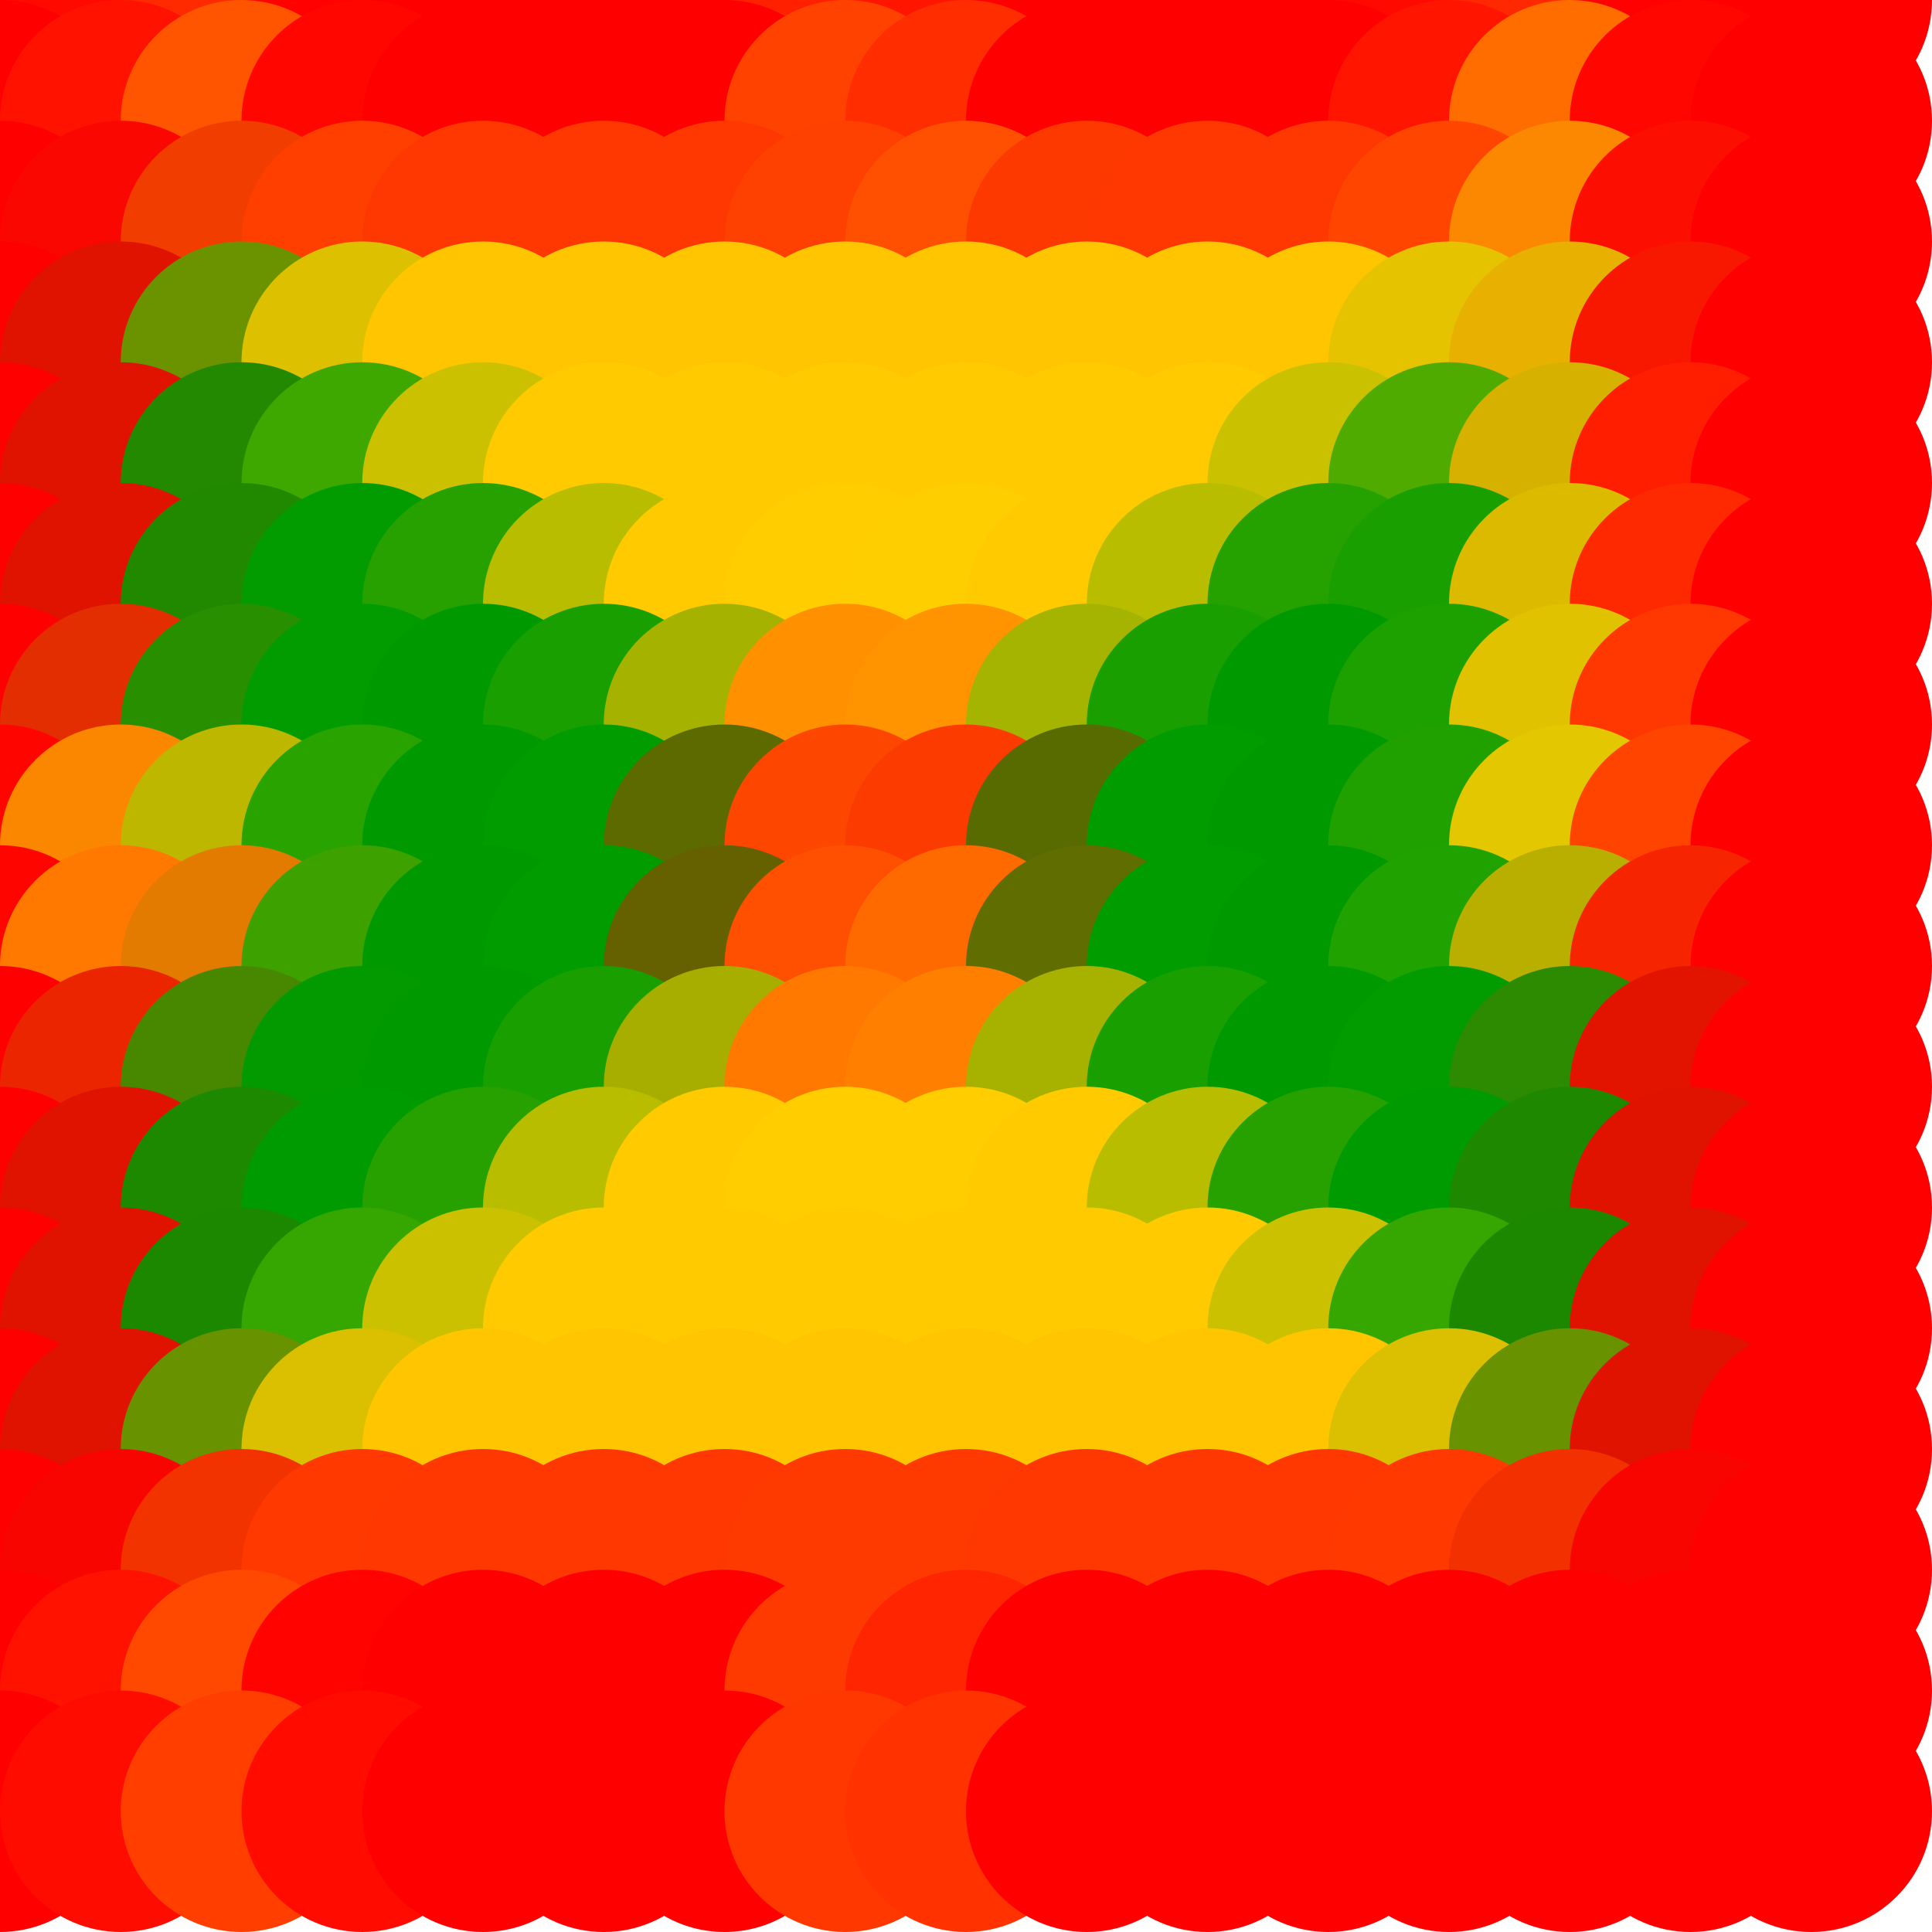 <?xml version="1.0" standalone="no"?>
<!DOCTYPE svg PUBLIC "-//W3C//DTD SVG 20010904//EN"
  "http://www.w3.org/TR/2001/REC-SVG-20010904/DTD/svg10.dtd">
<svg width="16" height="16">
  <circle cx="0" cy="0" r="1" fill="red"/>
  <circle cx="1" cy="0" r="1" fill="srgba(100%,3.804%,0%,1)"/>
  <circle cx="2" cy="0" r="1" fill="srgba(100%,16.703%,0%,1)"/>
  <circle cx="3" cy="0" r="1" fill="srgba(100%,0.89%,0%,1)"/>
  <circle cx="4" cy="0" r="1" fill="red"/>
  <circle cx="5" cy="0" r="1" fill="red"/>
  <circle cx="6" cy="0" r="1" fill="red"/>
  <circle cx="7" cy="0" r="1" fill="srgba(100%,12.659%,0%,1)"/>
  <circle cx="8" cy="0" r="1" fill="srgba(100%,8.409%,0%,1)"/>
  <circle cx="9" cy="0" r="1" fill="red"/>
  <circle cx="10" cy="0" r="1" fill="red"/>
  <circle cx="11" cy="0" r="1" fill="red"/>
  <circle cx="12" cy="0" r="1" fill="srgba(100%,3.854%,0%,1)"/>
  <circle cx="13" cy="0" r="1" fill="srgba(100%,15.68%,0%,1)"/>
  <circle cx="14" cy="0" r="1" fill="srgba(100%,0.726%,0%,1)"/>
  <circle cx="15" cy="0" r="1" fill="red"/>
  <circle cx="0" cy="1" r="1" fill="red"/>
  <circle cx="1" cy="1" r="1" fill="srgba(100%,7.767%,0%,1)"/>
  <circle cx="2" cy="1" r="1" fill="srgba(100%,32.998%,0%,1)"/>
  <circle cx="3" cy="1" r="1" fill="srgba(100%,3.055%,0%,1)"/>
  <circle cx="4" cy="1" r="1" fill="red"/>
  <circle cx="5" cy="1" r="1" fill="red"/>
  <circle cx="6" cy="1" r="1" fill="red"/>
  <circle cx="7" cy="1" r="1" fill="srgba(100%,25.802%,0%,1)"/>
  <circle cx="8" cy="1" r="1" fill="srgba(100%,17.749%,0%,1)"/>
  <circle cx="9" cy="1" r="1" fill="red"/>
  <circle cx="10" cy="1" r="1" fill="red"/>
  <circle cx="11" cy="1" r="1" fill="red"/>
  <circle cx="12" cy="1" r="1" fill="srgba(100%,8.406%,0%,1)"/>
  <circle cx="13" cy="1" r="1" fill="srgba(100%,42.203%,0%,1)"/>
  <circle cx="14" cy="1" r="1" fill="srgba(100%,2.686%,0%,1)"/>
  <circle cx="15" cy="1" r="1" fill="red"/>
  <circle cx="0" cy="2" r="1" fill="red"/>
  <circle cx="1" cy="2" r="1" fill="srgba(97.461%,2.803%,0%,1)"/>
  <circle cx="2" cy="2" r="1" fill="srgba(94.528%,23.903%,0%,1)"/>
  <circle cx="3" cy="2" r="1" fill="srgba(99.849%,24.776%,0%,1)"/>
  <circle cx="4" cy="2" r="1" fill="srgba(99.332%,22.104%,0%,1)"/>
  <circle cx="5" cy="2" r="1" fill="srgba(99.33%,22.257%,0%,1)"/>
  <circle cx="6" cy="2" r="1" fill="srgba(99.33%,22.206%,0%,1)"/>
  <circle cx="7" cy="2" r="1" fill="srgba(99.339%,25.064%,0%,1)"/>
  <circle cx="8" cy="2" r="1" fill="srgba(99.414%,31.479%,0%,1)"/>
  <circle cx="9" cy="2" r="1" fill="srgba(99.333%,22.47%,0%,1)"/>
  <circle cx="10" cy="2" r="1" fill="srgba(99.33%,22.255%,0%,1)"/>
  <circle cx="11" cy="2" r="1" fill="srgba(99.33%,22.016%,0%,1)"/>
  <circle cx="12" cy="2" r="1" fill="srgba(99.82%,27.1%,0%,1)"/>
  <circle cx="13" cy="2" r="1" fill="srgba(98.323%,53.439%,0%,1)"/>
  <circle cx="14" cy="2" r="1" fill="srgba(98.608%,5.928%,0%,1)"/>
  <circle cx="15" cy="2" r="1" fill="red"/>
  <circle cx="0" cy="3" r="1" fill="red"/>
  <circle cx="1" cy="3" r="1" fill="srgba(87.597%,7.333%,0%,1)"/>
  <circle cx="2" cy="3" r="1" fill="srgba(42.098%,57.549%,0%,1)"/>
  <circle cx="3" cy="3" r="1" fill="srgba(86.349%,75.476%,0%,1)"/>
  <circle cx="4" cy="3" r="1" fill="srgba(100%,77.498%,0%,1)"/>
  <circle cx="5" cy="3" r="1" fill="srgba(99.783%,77.285%,0%,1)"/>
  <circle cx="6" cy="3" r="1" fill="srgba(99.762%,77.281%,0%,1)"/>
  <circle cx="7" cy="3" r="1" fill="srgba(99.766%,77.195%,0%,1)"/>
  <circle cx="8" cy="3" r="1" fill="srgba(99.793%,77.603%,0%,1)"/>
  <circle cx="9" cy="3" r="1" fill="srgba(99.763%,77.299%,0%,1)"/>
  <circle cx="10" cy="3" r="1" fill="srgba(99.783%,77.285%,0%,1)"/>
  <circle cx="11" cy="3" r="1" fill="srgba(100%,77.45%,0%,1)"/>
  <circle cx="12" cy="3" r="1" fill="srgba(90.045%,76.376%,0%,1)"/>
  <circle cx="13" cy="3" r="1" fill="srgba(90.956%,69.05%,0%,1)"/>
  <circle cx="14" cy="3" r="1" fill="srgba(97.052%,9.517%,0%,1)"/>
  <circle cx="15" cy="3" r="1" fill="red"/>
  <circle cx="0" cy="4" r="1" fill="red"/>
  <circle cx="1" cy="4" r="1" fill="srgba(87.259%,7.556%,0%,1)"/>
  <circle cx="2" cy="4" r="1" fill="srgba(13.512%,53.802%,0%,1)"/>
  <circle cx="3" cy="4" r="1" fill="srgba(24.274%,65.681%,0%,1)"/>
  <circle cx="4" cy="4" r="1" fill="srgba(79.551%,75.515%,0%,1)"/>
  <circle cx="5" cy="4" r="1" fill="srgba(100%,79.556%,0%,1)"/>
  <circle cx="6" cy="4" r="1" fill="srgba(100%,79.348%,0%,1)"/>
  <circle cx="7" cy="4" r="1" fill="srgba(100%,79.338%,0%,1)"/>
  <circle cx="8" cy="4" r="1" fill="srgba(100%,79.423%,0%,1)"/>
  <circle cx="9" cy="4" r="1" fill="srgba(100%,79.355%,0%,1)"/>
  <circle cx="10" cy="4" r="1" fill="srgba(100%,79.556%,0%,1)"/>
  <circle cx="11" cy="4" r="1" fill="srgba(79.17%,75.434%,0%,1)"/>
  <circle cx="12" cy="4" r="1" fill="srgba(31.141%,67.016%,0%,1)"/>
  <circle cx="13" cy="4" r="1" fill="srgba(83.897%,69.497%,0%,1)"/>
  <circle cx="14" cy="4" r="1" fill="srgba(100%,11.733%,0%,1)"/>
  <circle cx="15" cy="4" r="1" fill="red"/>
  <circle cx="0" cy="5" r="1" fill="red"/>
  <circle cx="1" cy="5" r="1" fill="srgba(87.346%,7.552%,0%,1)"/>
  <circle cx="2" cy="5" r="1" fill="srgba(12.783%,53.654%,0%,1)"/>
  <circle cx="3" cy="5" r="1" fill="srgba(1.311%,61.109%,0%,1)"/>
  <circle cx="4" cy="5" r="1" fill="srgba(15.229%,63.204%,0%,1)"/>
  <circle cx="5" cy="5" r="1" fill="srgba(72.189%,73.991%,0%,1)"/>
  <circle cx="6" cy="5" r="1" fill="srgba(99.826%,79.493%,0%,1)"/>
  <circle cx="7" cy="5" r="1" fill="srgba(100%,80.368%,0%,1)"/>
  <circle cx="8" cy="5" r="1" fill="srgba(100%,80.618%,0%,1)"/>
  <circle cx="9" cy="5" r="1" fill="srgba(99.829%,79.503%,0%,1)"/>
  <circle cx="10" cy="5" r="1" fill="srgba(72.224%,73.997%,0%,1)"/>
  <circle cx="11" cy="5" r="1" fill="srgba(14.702%,63.096%,0%,1)"/>
  <circle cx="12" cy="5" r="1" fill="srgba(9.908%,62.58%,0%,1)"/>
  <circle cx="13" cy="5" r="1" fill="srgba(86.087%,72.982%,0%,1)"/>
  <circle cx="14" cy="5" r="1" fill="srgba(100%,16.236%,0%,1)"/>
  <circle cx="15" cy="5" r="1" fill="red"/>
  <circle cx="0" cy="6" r="1" fill="srgba(100%,0.253%,0%,1)"/>
  <circle cx="1" cy="6" r="1" fill="srgba(88.556%,17.984%,0%,1)"/>
  <circle cx="2" cy="6" r="1" fill="srgba(15.288%,56.107%,0%,1)"/>
  <circle cx="3" cy="6" r="1" fill="srgba(0.899%,61.051%,0%,1)"/>
  <circle cx="4" cy="6" r="1" fill="srgba(0%,60.168%,0%,1)"/>
  <circle cx="5" cy="6" r="1" fill="srgba(9.926%,62.342%,0%,1)"/>
  <circle cx="6" cy="6" r="1" fill="srgba(64.669%,70.205%,0%,1)"/>
  <circle cx="7" cy="6" r="1" fill="srgba(99.796%,56.554%,0%,1)"/>
  <circle cx="8" cy="6" r="1" fill="srgba(99.69%,57.647%,0%,1)"/>
  <circle cx="9" cy="6" r="1" fill="srgba(64.524%,70.596%,0%,1)"/>
  <circle cx="10" cy="6" r="1" fill="srgba(9.958%,62.324%,0%,1)"/>
  <circle cx="11" cy="6" r="1" fill="srgba(0%,60.021%,0%,1)"/>
  <circle cx="12" cy="6" r="1" fill="srgba(11.702%,62.927%,0%,1)"/>
  <circle cx="13" cy="6" r="1" fill="srgba(87.544%,75.869%,0%,1)"/>
  <circle cx="14" cy="6" r="1" fill="srgba(100%,21.726%,0%,1)"/>
  <circle cx="15" cy="6" r="1" fill="red"/>
  <circle cx="0" cy="7" r="1" fill="srgba(100%,2.01%,0%,1)"/>
  <circle cx="1" cy="7" r="1" fill="srgba(98.376%,52.555%,0%,1)"/>
  <circle cx="2" cy="7" r="1" fill="srgba(73.962%,71.678%,0%,1)"/>
  <circle cx="3" cy="7" r="1" fill="srgba(15.665%,63.676%,0%,1)"/>
  <circle cx="4" cy="7" r="1" fill="srgba(0%,60.214%,0%,1)"/>
  <circle cx="5" cy="7" r="1" fill="srgba(0%,61.042%,0%,1)"/>
  <circle cx="6" cy="7" r="1" fill="srgba(36.622%,41.595%,0%,1)"/>
  <circle cx="7" cy="7" r="1" fill="srgba(99.148%,27.723%,0%,1)"/>
  <circle cx="8" cy="7" r="1" fill="srgba(98.656%,23.325%,0%,1)"/>
  <circle cx="9" cy="7" r="1" fill="srgba(34.432%,41.97%,0%,1)"/>
  <circle cx="10" cy="7" r="1" fill="srgba(0%,61.097%,0%,1)"/>
  <circle cx="11" cy="7" r="1" fill="srgba(0%,60.221%,0%,1)"/>
  <circle cx="12" cy="7" r="1" fill="srgba(13.136%,63.163%,0%,1)"/>
  <circle cx="13" cy="7" r="1" fill="srgba(88.92%,77.823%,0%,1)"/>
  <circle cx="14" cy="7" r="1" fill="srgba(100%,26.856%,0%,1)"/>
  <circle cx="15" cy="7" r="1" fill="red"/>
  <circle cx="0" cy="8" r="1" fill="srgba(100%,1.968%,0%,1)"/>
  <circle cx="1" cy="8" r="1" fill="srgba(100%,47.233%,0%,1)"/>
  <circle cx="2" cy="8" r="1" fill="srgba(88.658%,48.319%,0%,1)"/>
  <circle cx="3" cy="8" r="1" fill="srgba(23.842%,63.001%,0%,1)"/>
  <circle cx="4" cy="8" r="1" fill="srgba(0%,60.236%,0%,1)"/>
  <circle cx="5" cy="8" r="1" fill="srgba(0%,61.166%,0%,1)"/>
  <circle cx="6" cy="8" r="1" fill="srgba(40.024%,38.193%,0%,1)"/>
  <circle cx="7" cy="8" r="1" fill="srgba(100%,31.151%,0%,1)"/>
  <circle cx="8" cy="8" r="1" fill="srgba(99.637%,41.604%,0%,1)"/>
  <circle cx="9" cy="8" r="1" fill="srgba(37.665%,42.623%,0%,1)"/>
  <circle cx="10" cy="8" r="1" fill="srgba(0%,61.021%,0%,1)"/>
  <circle cx="11" cy="8" r="1" fill="srgba(0%,60.229%,0%,1)"/>
  <circle cx="12" cy="8" r="1" fill="srgba(12.529%,63.378%,0%,1)"/>
  <circle cx="13" cy="8" r="1" fill="srgba(72.525%,68.563%,0%,1)"/>
  <circle cx="14" cy="8" r="1" fill="srgba(96.274%,14.627%,0%,1)"/>
  <circle cx="15" cy="8" r="1" fill="red"/>
  <circle cx="0" cy="9" r="1" fill="red"/>
  <circle cx="1" cy="9" r="1" fill="srgba(91.861%,14.838%,0%,1)"/>
  <circle cx="2" cy="9" r="1" fill="srgba(28.331%,53.33%,0%,1)"/>
  <circle cx="3" cy="9" r="1" fill="srgba(1.498%,60.339%,0%,1)"/>
  <circle cx="4" cy="9" r="1" fill="srgba(0%,60.188%,0%,1)"/>
  <circle cx="5" cy="9" r="1" fill="srgba(9.937%,62.467%,0%,1)"/>
  <circle cx="6" cy="9" r="1" fill="srgba(65.678%,68.246%,0%,1)"/>
  <circle cx="7" cy="9" r="1" fill="srgba(100%,47.59%,0%,1)"/>
  <circle cx="8" cy="9" r="1" fill="srgba(100%,50.048%,0%,1)"/>
  <circle cx="9" cy="9" r="1" fill="srgba(65.431%,69.172%,0%,1)"/>
  <circle cx="10" cy="9" r="1" fill="srgba(9.967%,62.422%,0%,1)"/>
  <circle cx="11" cy="9" r="1" fill="srgba(0%,60.151%,0%,1)"/>
  <circle cx="12" cy="9" r="1" fill="srgba(1.117%,61.219%,0%,1)"/>
  <circle cx="13" cy="9" r="1" fill="srgba(17.232%,54.655%,0%,1)"/>
  <circle cx="14" cy="9" r="1" fill="srgba(88.35%,7.816%,0%,1)"/>
  <circle cx="15" cy="9" r="1" fill="red"/>
  <circle cx="0" cy="10" r="1" fill="red"/>
  <circle cx="1" cy="10" r="1" fill="srgba(87.425%,7.558%,0%,1)"/>
  <circle cx="2" cy="10" r="1" fill="srgba(11.482%,53.611%,0%,1)"/>
  <circle cx="3" cy="10" r="1" fill="srgba(0%,60.621%,0%,1)"/>
  <circle cx="4" cy="10" r="1" fill="srgba(15.402%,63.239%,0%,1)"/>
  <circle cx="5" cy="10" r="1" fill="srgba(72.262%,73.999%,0%,1)"/>
  <circle cx="6" cy="10" r="1" fill="srgba(99.832%,79.599%,0%,1)"/>
  <circle cx="7" cy="10" r="1" fill="srgba(100%,80.249%,0%,1)"/>
  <circle cx="8" cy="10" r="1" fill="srgba(100%,80.172%,0%,1)"/>
  <circle cx="9" cy="10" r="1" fill="srgba(99.837%,79.561%,0%,1)"/>
  <circle cx="10" cy="10" r="1" fill="srgba(72.294%,74.006%,0%,1)"/>
  <circle cx="11" cy="10" r="1" fill="srgba(15.424%,63.244%,0%,1)"/>
  <circle cx="12" cy="10" r="1" fill="srgba(0%,60.578%,0%,1)"/>
  <circle cx="13" cy="10" r="1" fill="srgba(11.452%,53.385%,0%,1)"/>
  <circle cx="14" cy="10" r="1" fill="srgba(87.393%,7.596%,0%,1)"/>
  <circle cx="15" cy="10" r="1" fill="red"/>
  <circle cx="0" cy="11" r="1" fill="red"/>
  <circle cx="1" cy="11" r="1" fill="srgba(87.408%,7.587%,0%,1)"/>
  <circle cx="2" cy="11" r="1" fill="srgba(11.254%,53.347%,0%,1)"/>
  <circle cx="3" cy="11" r="1" fill="srgba(21.315%,65.08%,0%,1)"/>
  <circle cx="4" cy="11" r="1" fill="srgba(79.789%,75.563%,0%,1)"/>
  <circle cx="5" cy="11" r="1" fill="srgba(100%,79.558%,0%,1)"/>
  <circle cx="6" cy="11" r="1" fill="srgba(100%,79.348%,0%,1)"/>
  <circle cx="7" cy="11" r="1" fill="srgba(100%,79.333%,0%,1)"/>
  <circle cx="8" cy="11" r="1" fill="srgba(100%,79.333%,0%,1)"/>
  <circle cx="9" cy="11" r="1" fill="srgba(100%,79.348%,0%,1)"/>
  <circle cx="10" cy="11" r="1" fill="srgba(100%,79.558%,0%,1)"/>
  <circle cx="11" cy="11" r="1" fill="srgba(79.815%,75.567%,0%,1)"/>
  <circle cx="12" cy="11" r="1" fill="srgba(21.346%,65.084%,0%,1)"/>
  <circle cx="13" cy="11" r="1" fill="srgba(11.217%,53.367%,0%,1)"/>
  <circle cx="14" cy="11" r="1" fill="srgba(87.367%,7.607%,0%,1)"/>
  <circle cx="15" cy="11" r="1" fill="red"/>
  <circle cx="0" cy="12" r="1" fill="red"/>
  <circle cx="1" cy="12" r="1" fill="srgba(87.68%,7.39%,0%,1)"/>
  <circle cx="2" cy="12" r="1" fill="srgba(41.051%,57.233%,0%,1)"/>
  <circle cx="3" cy="12" r="1" fill="srgba(85.191%,75.145%,0%,1)"/>
  <circle cx="4" cy="12" r="1" fill="srgba(100%,77.508%,0%,1)"/>
  <circle cx="5" cy="12" r="1" fill="srgba(99.796%,77.275%,0%,1)"/>
  <circle cx="6" cy="12" r="1" fill="srgba(99.774%,77.275%,0%,1)"/>
  <circle cx="7" cy="12" r="1" fill="srgba(99.776%,77.218%,0%,1)"/>
  <circle cx="8" cy="12" r="1" fill="srgba(99.776%,77.221%,0%,1)"/>
  <circle cx="9" cy="12" r="1" fill="srgba(99.774%,77.275%,0%,1)"/>
  <circle cx="10" cy="12" r="1" fill="srgba(99.796%,77.275%,0%,1)"/>
  <circle cx="11" cy="12" r="1" fill="srgba(100%,77.508%,0%,1)"/>
  <circle cx="12" cy="12" r="1" fill="srgba(85.217%,75.154%,0%,1)"/>
  <circle cx="13" cy="12" r="1" fill="srgba(41.047%,57.353%,0%,1)"/>
  <circle cx="14" cy="12" r="1" fill="srgba(87.643%,7.417%,0%,1)"/>
  <circle cx="15" cy="12" r="1" fill="red"/>
  <circle cx="0" cy="13" r="1" fill="red"/>
  <circle cx="1" cy="13" r="1" fill="srgba(97.475%,2.342%,0%,1)"/>
  <circle cx="2" cy="13" r="1" fill="srgba(94.583%,19.985%,0%,1)"/>
  <circle cx="3" cy="13" r="1" fill="srgba(99.878%,22.629%,0%,1)"/>
  <circle cx="4" cy="13" r="1" fill="srgba(99.37%,22.226%,0%,1)"/>
  <circle cx="5" cy="13" r="1" fill="srgba(99.368%,22.228%,0%,1)"/>
  <circle cx="6" cy="13" r="1" fill="srgba(99.368%,22.18%,0%,1)"/>
  <circle cx="7" cy="13" r="1" fill="srgba(99.368%,22.733%,0%,1)"/>
  <circle cx="8" cy="13" r="1" fill="srgba(99.368%,22.875%,0%,1)"/>
  <circle cx="9" cy="13" r="1" fill="srgba(99.368%,22.184%,0%,1)"/>
  <circle cx="10" cy="13" r="1" fill="srgba(99.368%,22.228%,0%,1)"/>
  <circle cx="11" cy="13" r="1" fill="srgba(99.37%,22.225%,0%,1)"/>
  <circle cx="12" cy="13" r="1" fill="srgba(99.879%,22.545%,0%,1)"/>
  <circle cx="13" cy="13" r="1" fill="srgba(94.586%,18.81%,0%,1)"/>
  <circle cx="14" cy="13" r="1" fill="srgba(97.469%,2.335%,0%,1)"/>
  <circle cx="15" cy="13" r="1" fill="red"/>
  <circle cx="0" cy="14" r="1" fill="red"/>
  <circle cx="1" cy="14" r="1" fill="srgba(100%,7.214%,0%,1)"/>
  <circle cx="2" cy="14" r="1" fill="srgba(100%,28.689%,0%,1)"/>
  <circle cx="3" cy="14" r="1" fill="srgba(100%,1.482%,0%,1)"/>
  <circle cx="4" cy="14" r="1" fill="red"/>
  <circle cx="5" cy="14" r="1" fill="red"/>
  <circle cx="6" cy="14" r="1" fill="red"/>
  <circle cx="7" cy="14" r="1" fill="srgba(100%,22.788%,0%,1)"/>
  <circle cx="8" cy="14" r="1" fill="srgba(100%,14.496%,0%,1)"/>
  <circle cx="9" cy="14" r="1" fill="red"/>
  <circle cx="10" cy="14" r="1" fill="red"/>
  <circle cx="11" cy="14" r="1" fill="red"/>
  <circle cx="12" cy="14" r="1" fill="red"/>
  <circle cx="13" cy="14" r="1" fill="red"/>
  <circle cx="14" cy="14" r="1" fill="red"/>
  <circle cx="15" cy="14" r="1" fill="red"/>
  <circle cx="0" cy="15" r="1" fill="red"/>
  <circle cx="1" cy="15" r="1" fill="srgba(100%,4.851%,0%,1)"/>
  <circle cx="2" cy="15" r="1" fill="srgba(100%,24.411%,0%,1)"/>
  <circle cx="3" cy="15" r="1" fill="srgba(100%,4.367%,0%,1)"/>
  <circle cx="4" cy="15" r="1" fill="red"/>
  <circle cx="5" cy="15" r="1" fill="red"/>
  <circle cx="6" cy="15" r="1" fill="red"/>
  <circle cx="7" cy="15" r="1" fill="srgba(100%,22.258%,0%,1)"/>
  <circle cx="8" cy="15" r="1" fill="srgba(100%,19.846%,0%,1)"/>
  <circle cx="9" cy="15" r="1" fill="red"/>
  <circle cx="10" cy="15" r="1" fill="red"/>
  <circle cx="11" cy="15" r="1" fill="red"/>
  <circle cx="12" cy="15" r="1" fill="red"/>
  <circle cx="13" cy="15" r="1" fill="red"/>
  <circle cx="14" cy="15" r="1" fill="red"/>
  <circle cx="15" cy="15" r="1" fill="red"/>
</svg>
